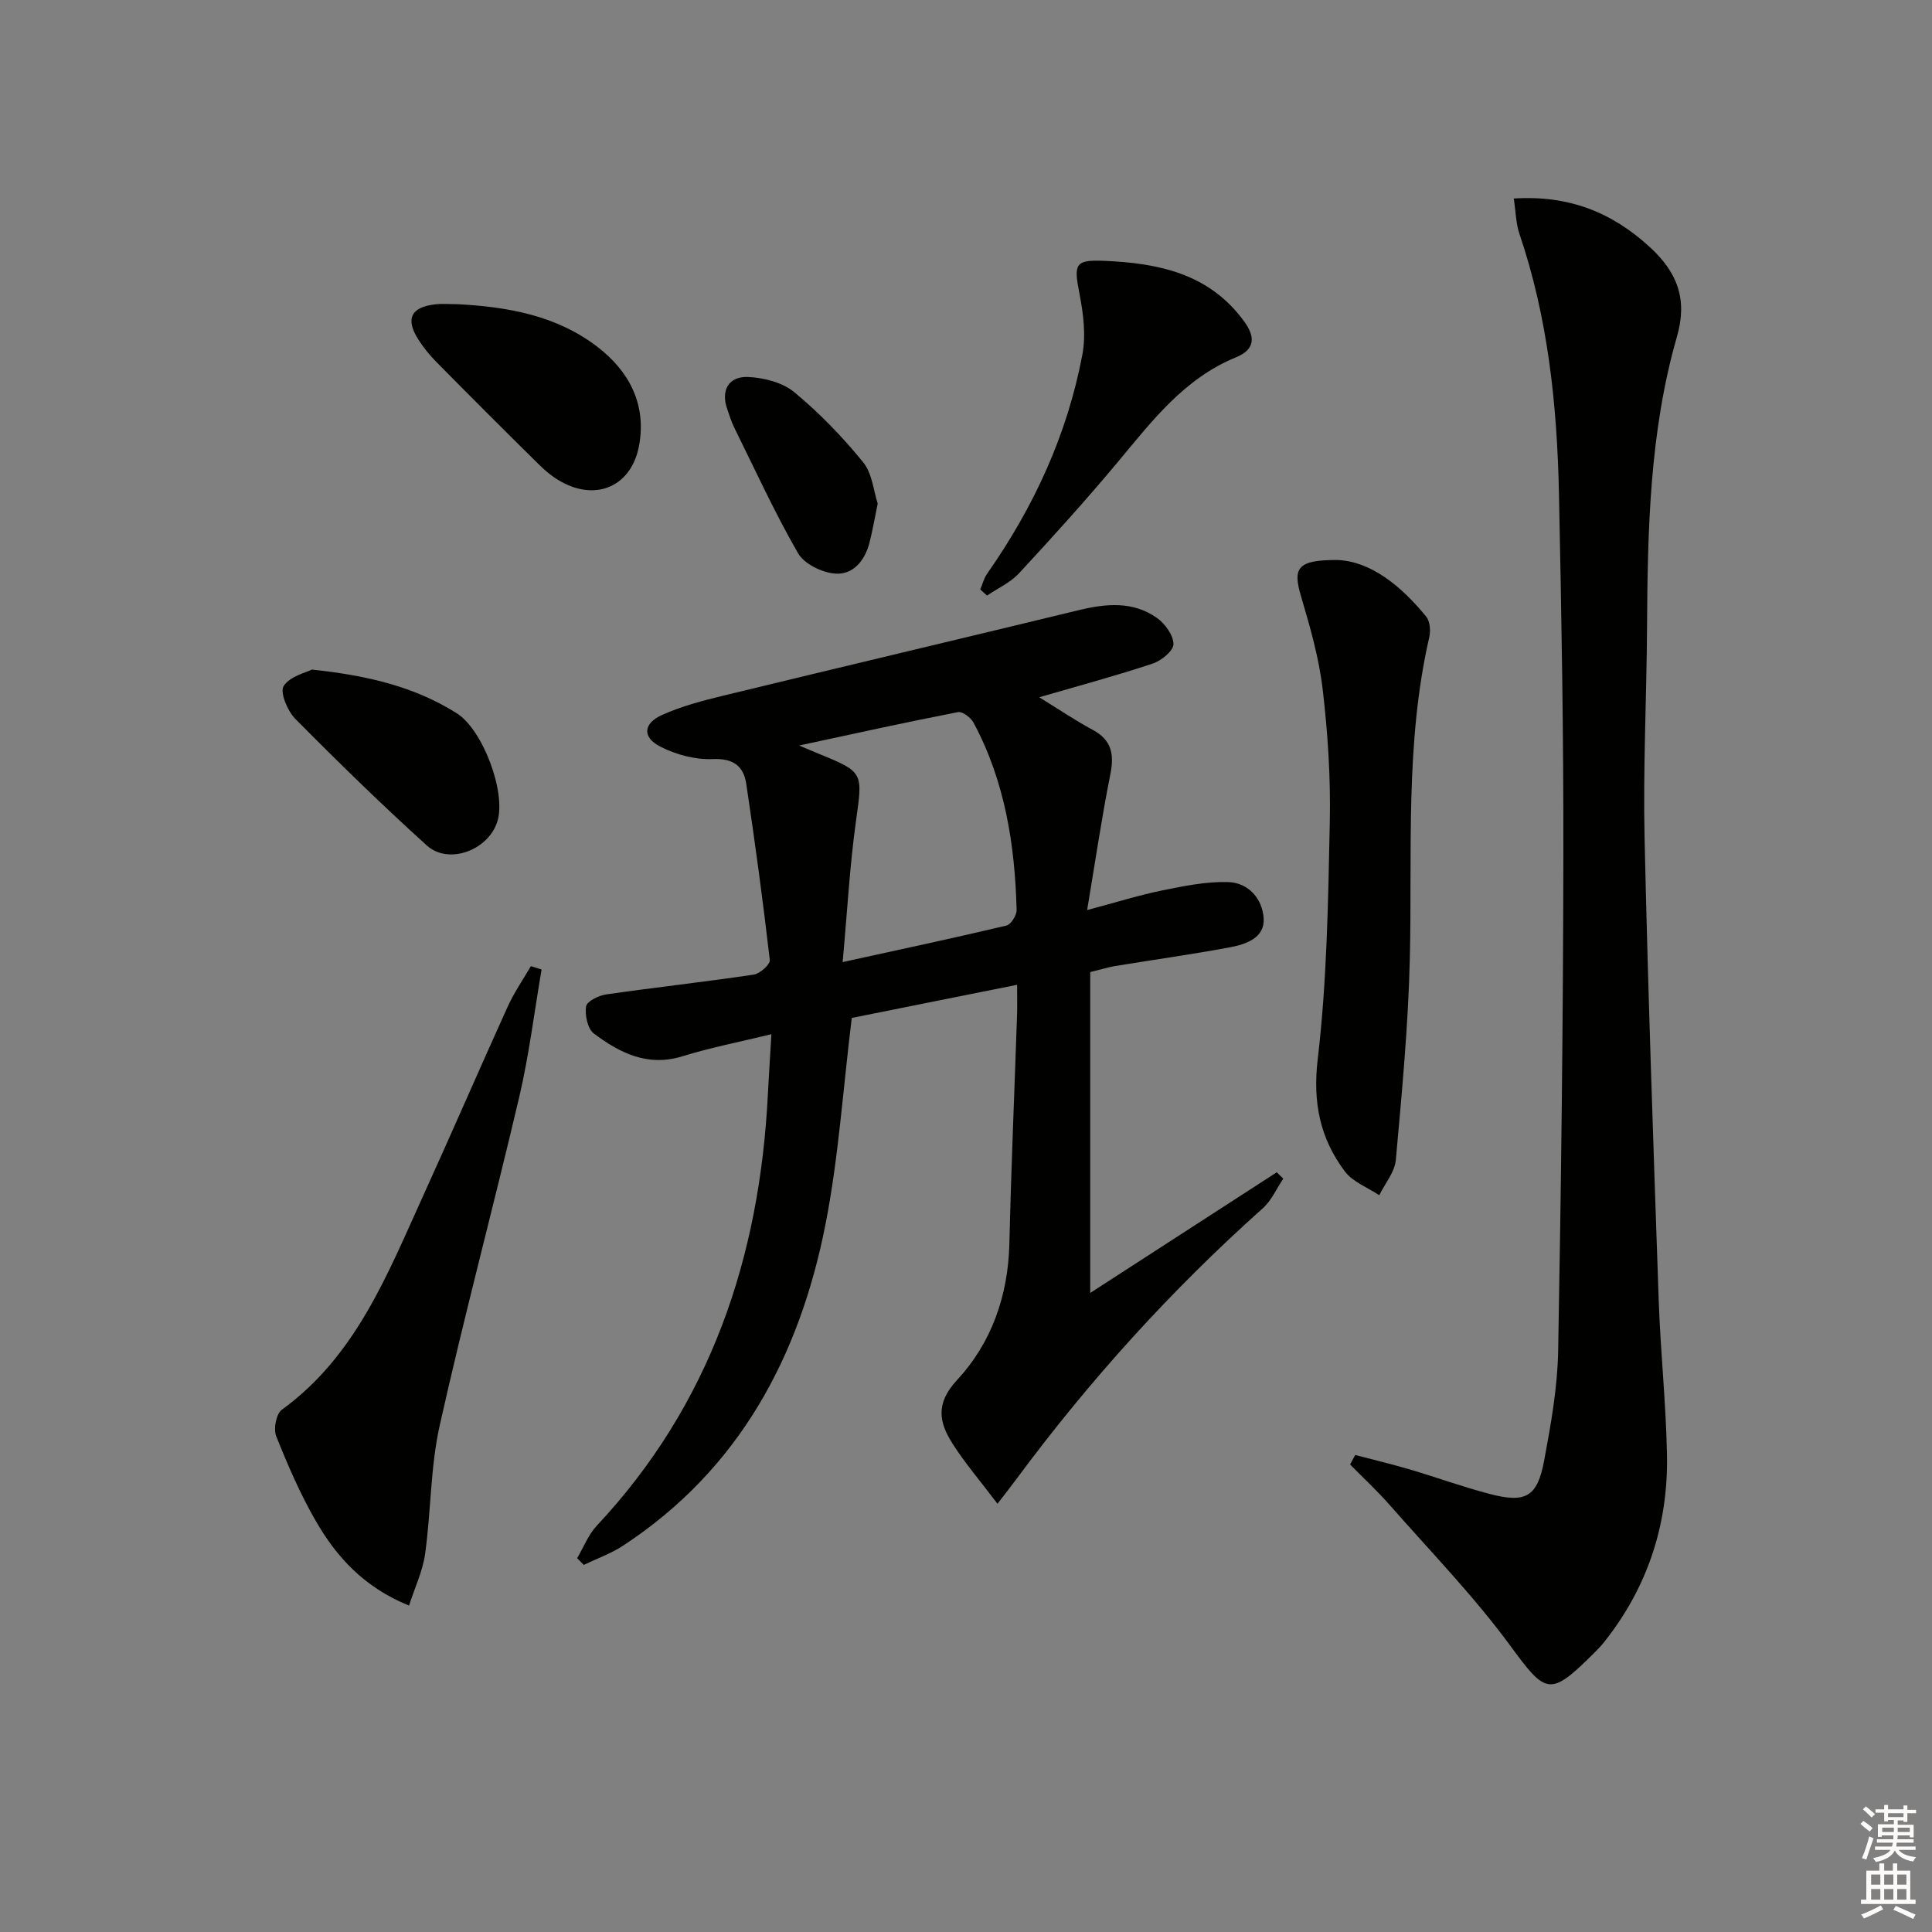 <svg enable-background="new 0 0 400 400" viewBox="0 0 400 400" xmlns="http://www.w3.org/2000/svg"><rect x="0" y="0" width="400" height="400" fill="#808080" stroke="none"/><g fill="#010100"><path d="m225.72 201.26v66.43c12.77-8.26 25.7-16.62 38.62-24.98.45.44.9.88 1.35 1.32-1.4 2.06-2.44 4.53-4.24 6.13-18.96 16.92-35.9 35.65-51.01 56.06-1.09 1.47-2.22 2.9-3.92 5.12-3.62-4.79-6.75-8.43-9.3-12.44-2.81-4.41-3.58-8.32.91-13.16 7.16-7.72 10.59-17.47 10.85-28.25.37-15.79 1.06-31.58 1.59-47.37.06-1.81.01-3.63.01-6.23-12.08 2.42-23.67 4.75-34.23 6.86-1.83 14.86-2.74 29-5.45 42.78-5.39 27.36-17.85 50.7-41.89 66.48-2.51 1.65-5.42 2.67-8.15 3.99-.46-.47-.91-.93-1.37-1.4 1.34-2.25 2.31-4.85 4.06-6.71 23.54-25.14 33.73-55.52 35.43-89.3.2-3.93.46-7.87.73-12.47-6.66 1.62-12.64 2.78-18.42 4.57-7.23 2.24-12.99-.7-18.35-4.72-1.29-.97-1.87-3.8-1.6-5.61.15-1.03 2.59-2.25 4.13-2.47 10.18-1.47 20.42-2.59 30.6-4.11 1.28-.19 3.41-2.11 3.31-3.02-1.41-12.17-3.05-24.32-4.87-36.44-.55-3.68-2.64-5.35-6.94-5.16-3.61.16-7.61-.92-10.86-2.58-3.76-1.92-3.56-4.78.33-6.54 4.03-1.82 8.42-2.97 12.74-4.02 24.5-5.95 49.05-11.75 73.55-17.69 5.66-1.37 11.24-1.91 16.22 1.62 1.67 1.19 3.4 3.58 3.4 5.42-.01 1.39-2.52 3.43-4.3 4.02-7.54 2.5-15.23 4.57-23.49 6.97 3.93 2.42 7.41 4.77 11.08 6.75 3.93 2.12 4.47 5.05 3.65 9.18-1.78 8.9-3.1 17.9-4.81 28.13 6.15-1.64 10.8-3.1 15.55-4.07 4.48-.91 9.08-1.85 13.6-1.73 4.27.11 7.16 3.5 7.4 7.53.24 4.01-3.63 5.35-6.9 5.96-7.98 1.5-16.04 2.61-24.06 3.93-1.44.27-2.86.71-4.95 1.22zm-60.27-46.91c2.26.95 3.15 1.34 4.04 1.7 9.37 3.8 9.13 3.9 7.73 13.95-1.29 9.24-1.79 18.58-2.76 29.19 12.33-2.7 23.15-5.01 33.91-7.56.94-.22 2.14-2.14 2.11-3.23-.35-13.52-2.43-26.7-8.93-38.8-.56-1.04-2.29-2.34-3.22-2.16-10.53 2.04-21.02 4.36-32.88 6.91z"/><path d="m280.58 301.24c3.76.99 7.54 1.88 11.26 2.98 5.56 1.64 11.03 3.64 16.64 5.1 7.41 1.93 9.82.59 11.22-6.92 1.4-7.5 2.76-15.12 2.9-22.71.62-33.97 1.02-67.94 1.08-101.91.05-25.14-.39-50.29-.91-75.43-.38-18.32-2.24-36.46-8.2-53.97-.72-2.11-.73-4.46-1.16-7.28 11.37-.72 20.28 2.82 28.16 10.05 5.71 5.24 7.86 10.8 5.62 18.56-5.66 19.69-6.07 40-6.19 60.32-.09 14.48-.83 28.96-.51 43.43.71 31.93 1.83 63.86 2.93 95.78.37 10.63 1.5 21.24 1.71 31.88.29 14.43-3.98 27.51-13.04 38.89-.62.78-1.32 1.5-2.03 2.21-9.24 9.2-9.96 8.59-17.46-1.61-7.54-10.25-16.5-19.47-24.92-29.06-2.56-2.92-5.43-5.57-8.16-8.35.36-.66.71-1.31 1.06-1.96z"/><path d="m112.13 200.73c-1.51 8.76-2.58 17.63-4.6 26.27-5.33 22.74-11.4 45.32-16.49 68.11-1.94 8.67-1.79 17.78-3.03 26.63-.5 3.58-2.15 7-3.33 10.68-9.37-3.82-15.02-10.1-19.3-17.52-3.22-5.58-5.81-11.57-8.2-17.57-.59-1.48 0-4.61 1.16-5.45 15.36-11.15 21.88-28.06 29.3-44.37 5.91-12.98 11.57-26.08 17.46-39.07 1.33-2.93 3.19-5.62 4.81-8.41.75.23 1.48.46 2.22.7z"/><path d="m276.9 115.94c6.81.27 13.09 5.23 18.38 11.73.79.97.94 2.91.64 4.23-5.05 21.98-3.5 44.32-4.03 66.57-.33 13.92-1.65 27.82-2.9 41.69-.23 2.52-2.24 4.87-3.43 7.3-2.41-1.61-5.48-2.74-7.12-4.93-5.13-6.83-6.68-14.23-5.62-23.23 1.92-16.25 2.16-32.73 2.5-49.13.19-9.11-.4-18.29-1.46-27.34-.76-6.52-2.59-12.96-4.47-19.28-1.78-5.97-.86-7.63 7.51-7.61z"/><path d="m202.95 122.04c.47-1.1.76-2.31 1.43-3.27 9.66-13.77 16.58-28.79 19.71-45.33.77-4.06.2-8.56-.61-12.69-1.19-6.07-.92-6.99 5.02-6.75 11.24.46 21.83 2.58 29.07 12.52 2.42 3.32 2.25 5.85-1.7 7.47-10.65 4.36-17.31 13.11-24.36 21.57-6.6 7.91-13.52 15.56-20.52 23.12-1.79 1.94-4.41 3.11-6.64 4.63-.47-.42-.93-.84-1.4-1.27z"/><path d="m94.7 62.98c10.4.53 20.55 2.34 29 8.84 6.52 5.01 10.16 11.83 8.63 20.35-1.51 8.38-8.68 11.67-16.1 7.59-1.72-.94-3.3-2.25-4.7-3.64-7.11-7-14.16-14.06-21.17-21.16-1.39-1.41-2.67-2.98-3.74-4.65-2.75-4.31-1.53-6.77 3.59-7.31 1.48-.16 2.99-.02 4.49-.02z"/><path d="m64.57 138.63c11.82 1.25 21.4 3.63 29.99 9.04 5.39 3.4 10.18 16.21 8.47 22.22-1.72 6.04-10.08 9.3-14.67 5.15-9.34-8.44-18.36-17.26-27.22-26.21-1.62-1.63-3.23-5.52-2.41-6.8 1.32-2.04 4.67-2.79 5.84-3.4z"/><path d="m181.72 104.26c-.67 3.23-1.08 5.66-1.69 8.04-.94 3.72-3.36 6.74-7.12 6.46-2.72-.2-6.41-2.01-7.69-4.23-4.85-8.43-8.91-17.32-13.23-26.06-.58-1.18-.96-2.47-1.41-3.72-1.38-3.84.2-6.88 4.32-6.7 3.26.15 7.11 1.13 9.54 3.14 5.2 4.3 9.97 9.24 14.24 14.48 1.92 2.34 2.19 6.03 3.04 8.59z"/></g><path d="m385.2 377.6.6-.6c.6.4 1.3.9 1.9 1.5l-.6.7c-.8-.6-1.4-1.1-1.9-1.6zm.3 7.1c.6-1.4 1.1-2.9 1.5-4.5.3.1.6.3.9.4-.5 1.4-1 2.9-1.5 4.4zm.2-10.1.6-.6c.7.5 1.3 1.1 1.9 1.6l-.7.7c-.6-.6-1.2-1.2-1.8-1.7zm8.4-.8h.8v.9h1.8v.7h-1.8v1.8h-.8v-.3h-1.2v.9h3.3v2.6h-.8v-.4h-2.5c0 .3 0 .6-.1.8h3.4v.7h-3.5c0 .3-.1.6-.1.8h4v.7h-3.5c.7.9 1.9 1.3 3.6 1.5-.2.2-.4.5-.6.9-1.9-.3-3.2-1.1-3.8-2.3-.5 1.1-1.8 2-3.9 2.4-.2-.3-.4-.5-.6-.8 1.9-.4 3.1-.9 3.6-1.7h-3.2v-.7h3.5c.1-.2.1-.5.2-.8h-3.3v-.7h3.4c0-.2 0-.5 0-.8h-2.4v.3h-.8v-2.6h3.3v-.9h-1.2v.3h-.8v-1.8h-1.8v-.7h1.8v-.9h.8v.9h3.2zm-4.4 5.5h2.4c0-.3 0-.6 0-.9h-2.4zm1.2-3.1h3.2v-.8h-3.2zm4.4 2.2h-2.4v.9h2.5v-.9z" fill="#fcfbfa"/><path d="m389.2 385.8h.9v1.5h1.8v-1.5h.9v1.5h2.7v6h1.1v.9h-11.3v-.9h1.1v-6h2.7v-1.5zm.2 8.7.5.8c-1.2.6-2.5 1.3-4 1.9-.2-.3-.3-.6-.6-.8 1.6-.6 3-1.3 4.1-1.9zm-2-4.3h1.9v-2.1h-1.9zm0 3.1h1.9v-2.2h-1.9zm2.7-3.1h1.9v-2.1h-1.9zm0 3.1h1.9v-2.2h-1.9zm2.4 1.3c1.4.6 2.7 1.2 4.1 1.8l-.5.9c-1.5-.7-2.8-1.4-4.1-1.9zm2.2-6.5h-1.9v2.1h1.9zm-1.9 5.2h1.9v-2.2h-1.9z" fill="#fcfbfa"/></svg>